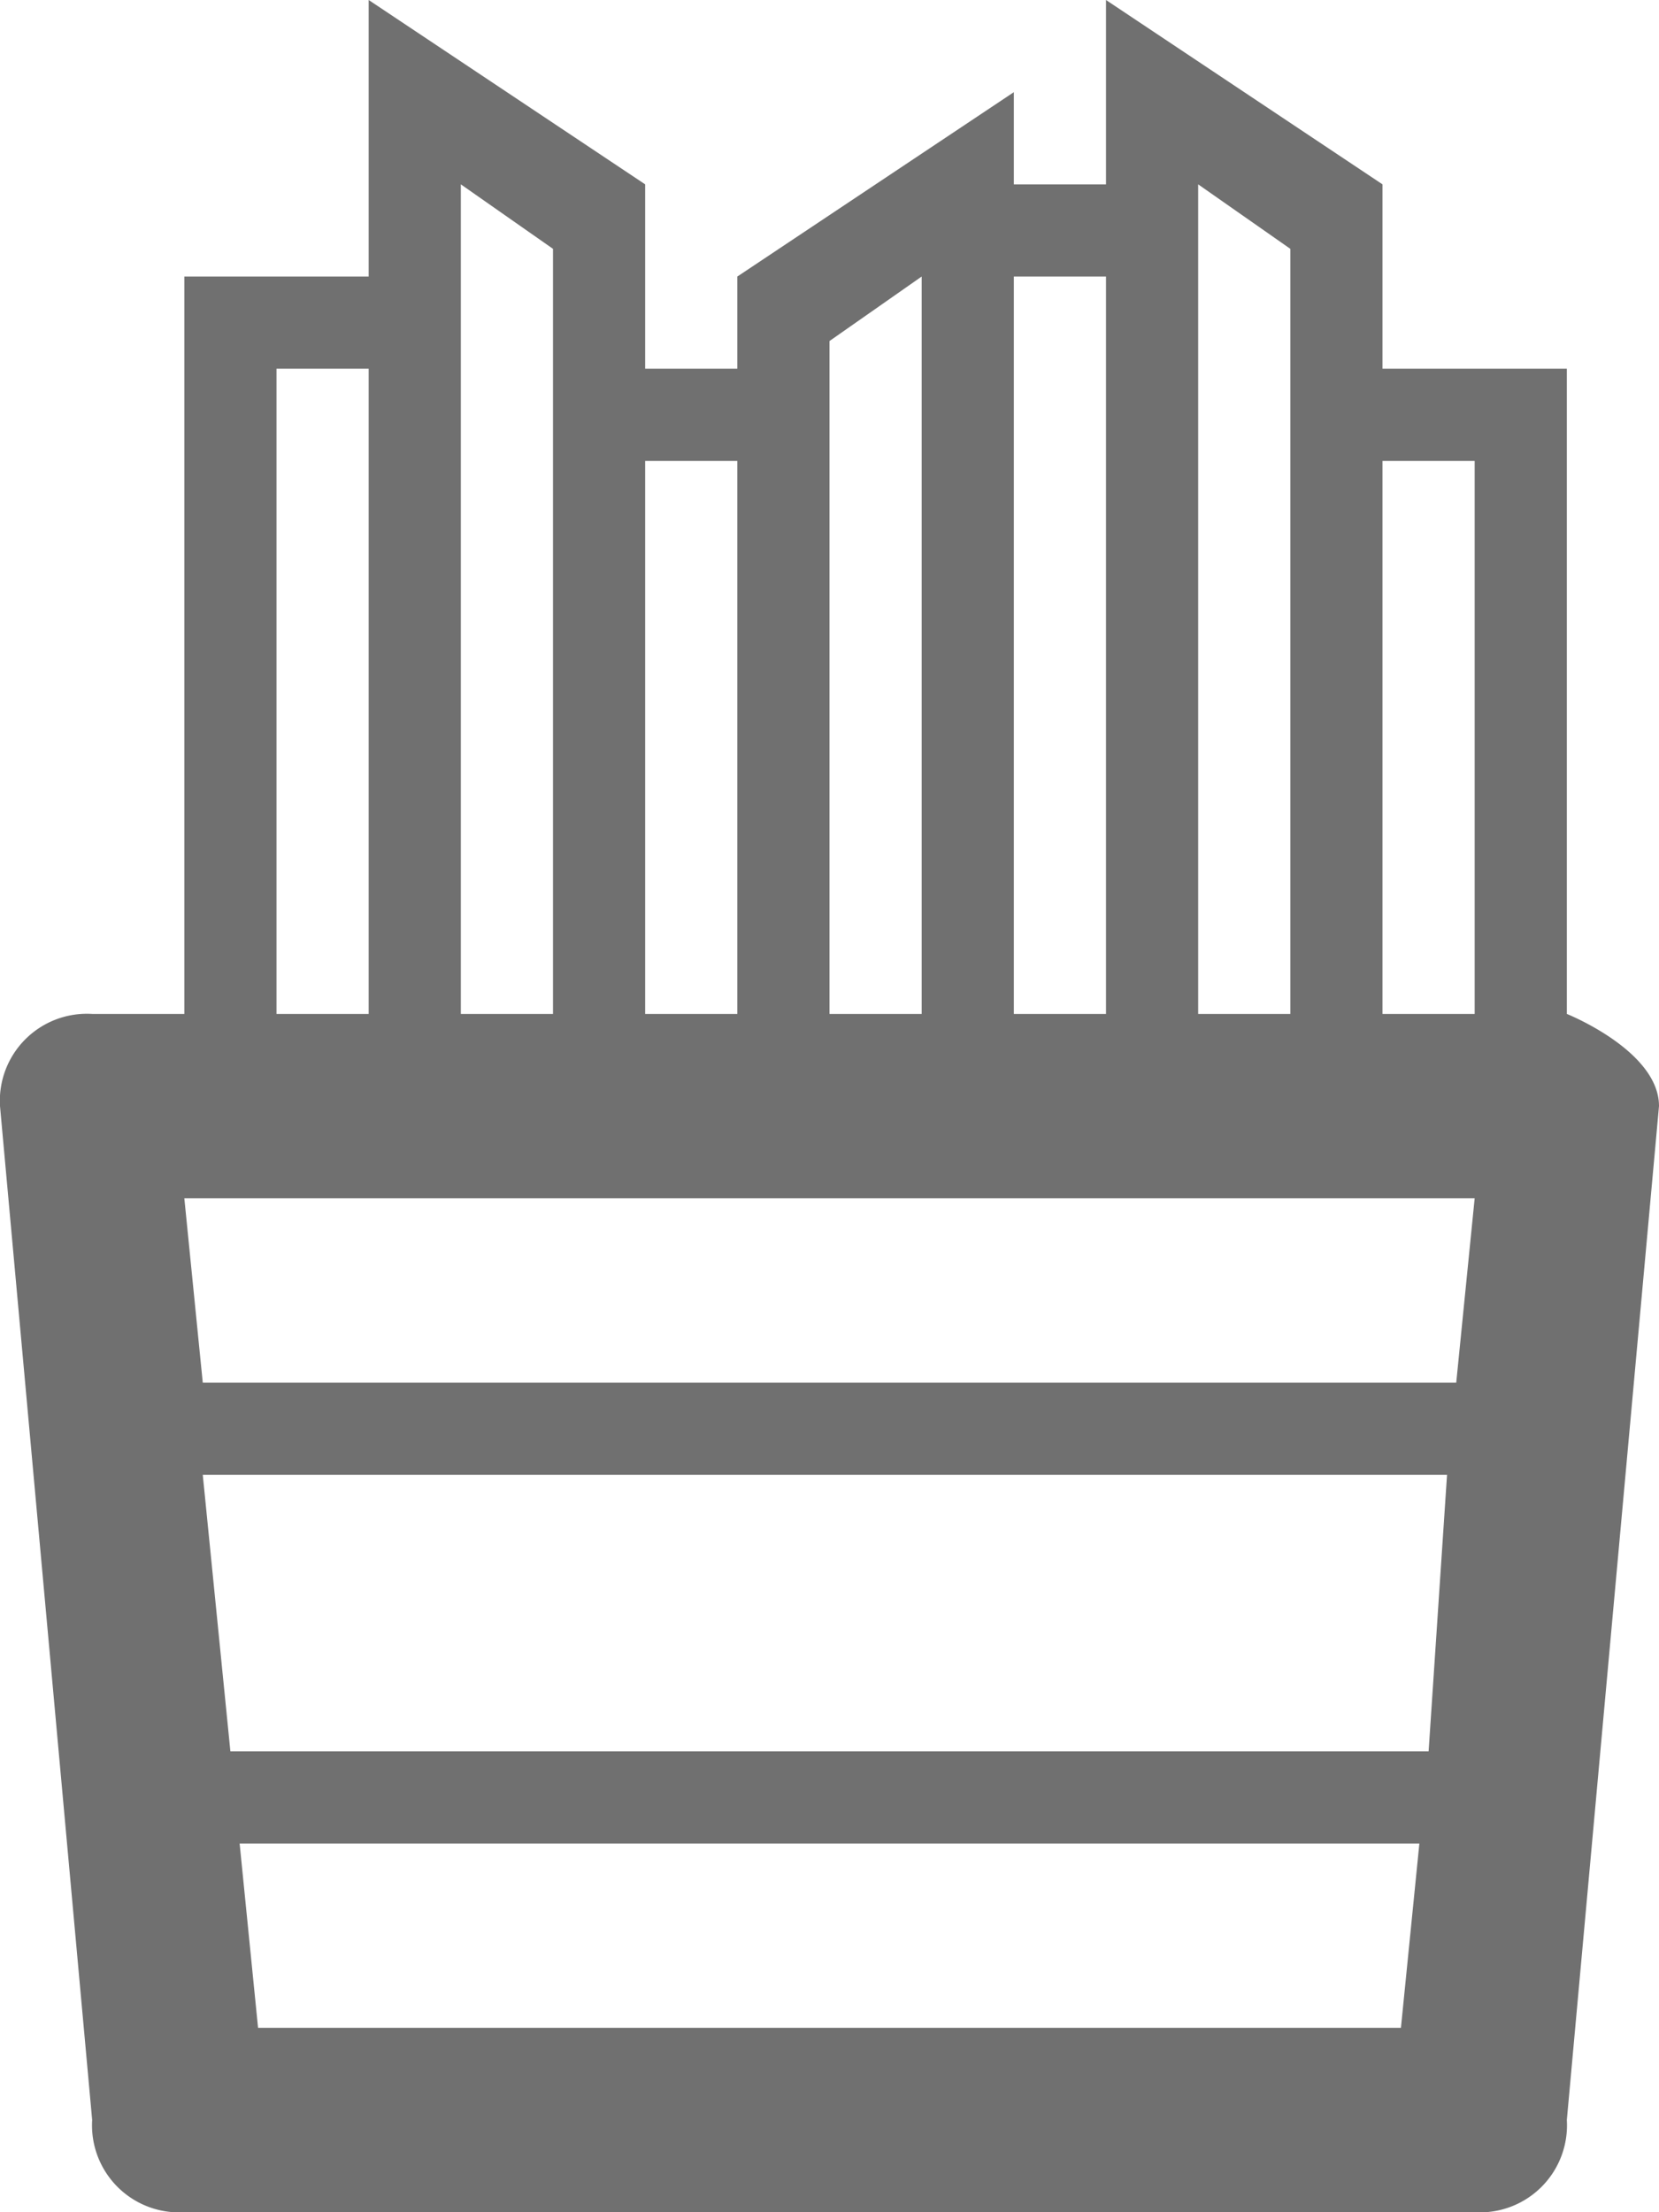 <svg xmlns="http://www.w3.org/2000/svg" width="29.25" height="39" viewBox="0 0 29.25 39">
  <defs>
    <style>
      .cls-adds {
        fill: #707070;
      }
    </style>
  </defs>
  <path id="adds" class="cls-adds addsP cls" d="M30.625,17.875V6.5h-3.25V3.25L22.5,0V3.25H20.875V1.625L16,4.875V6.5H14.375V3.25L9.5,0V4.875H6.25v13H4.625A1.535,1.535,0,0,0,3,19.5L4.625,37.375A1.535,1.535,0,0,0,6.25,39H29a1.535,1.535,0,0,0,1.625-1.625L32.25,19.5C32.25,18.525,30.625,17.875,30.625,17.875Zm-6.5-1.625v-13L25.75,4.387V17.875H24.125ZM20.875,4.875H22.5v13H20.875ZM17.625,6.5V6.012L19.25,4.875v13H17.625Zm-3.25,9.75V8.125H16v9.75H14.375Zm-3.25,0v-13L12.75,4.387V17.875H11.125ZM7.875,6.5H9.5V17.875H7.875ZM6.575,26H28.513l-.325,4.875H7.062Zm.975,9.75L7.225,32.5h20.8L27.7,35.75ZM28.675,24.375H6.575l-.325-3.25H29Zm.325-6.5H27.375V8.125H29Z" transform="translate(-3)"/>
</svg>
